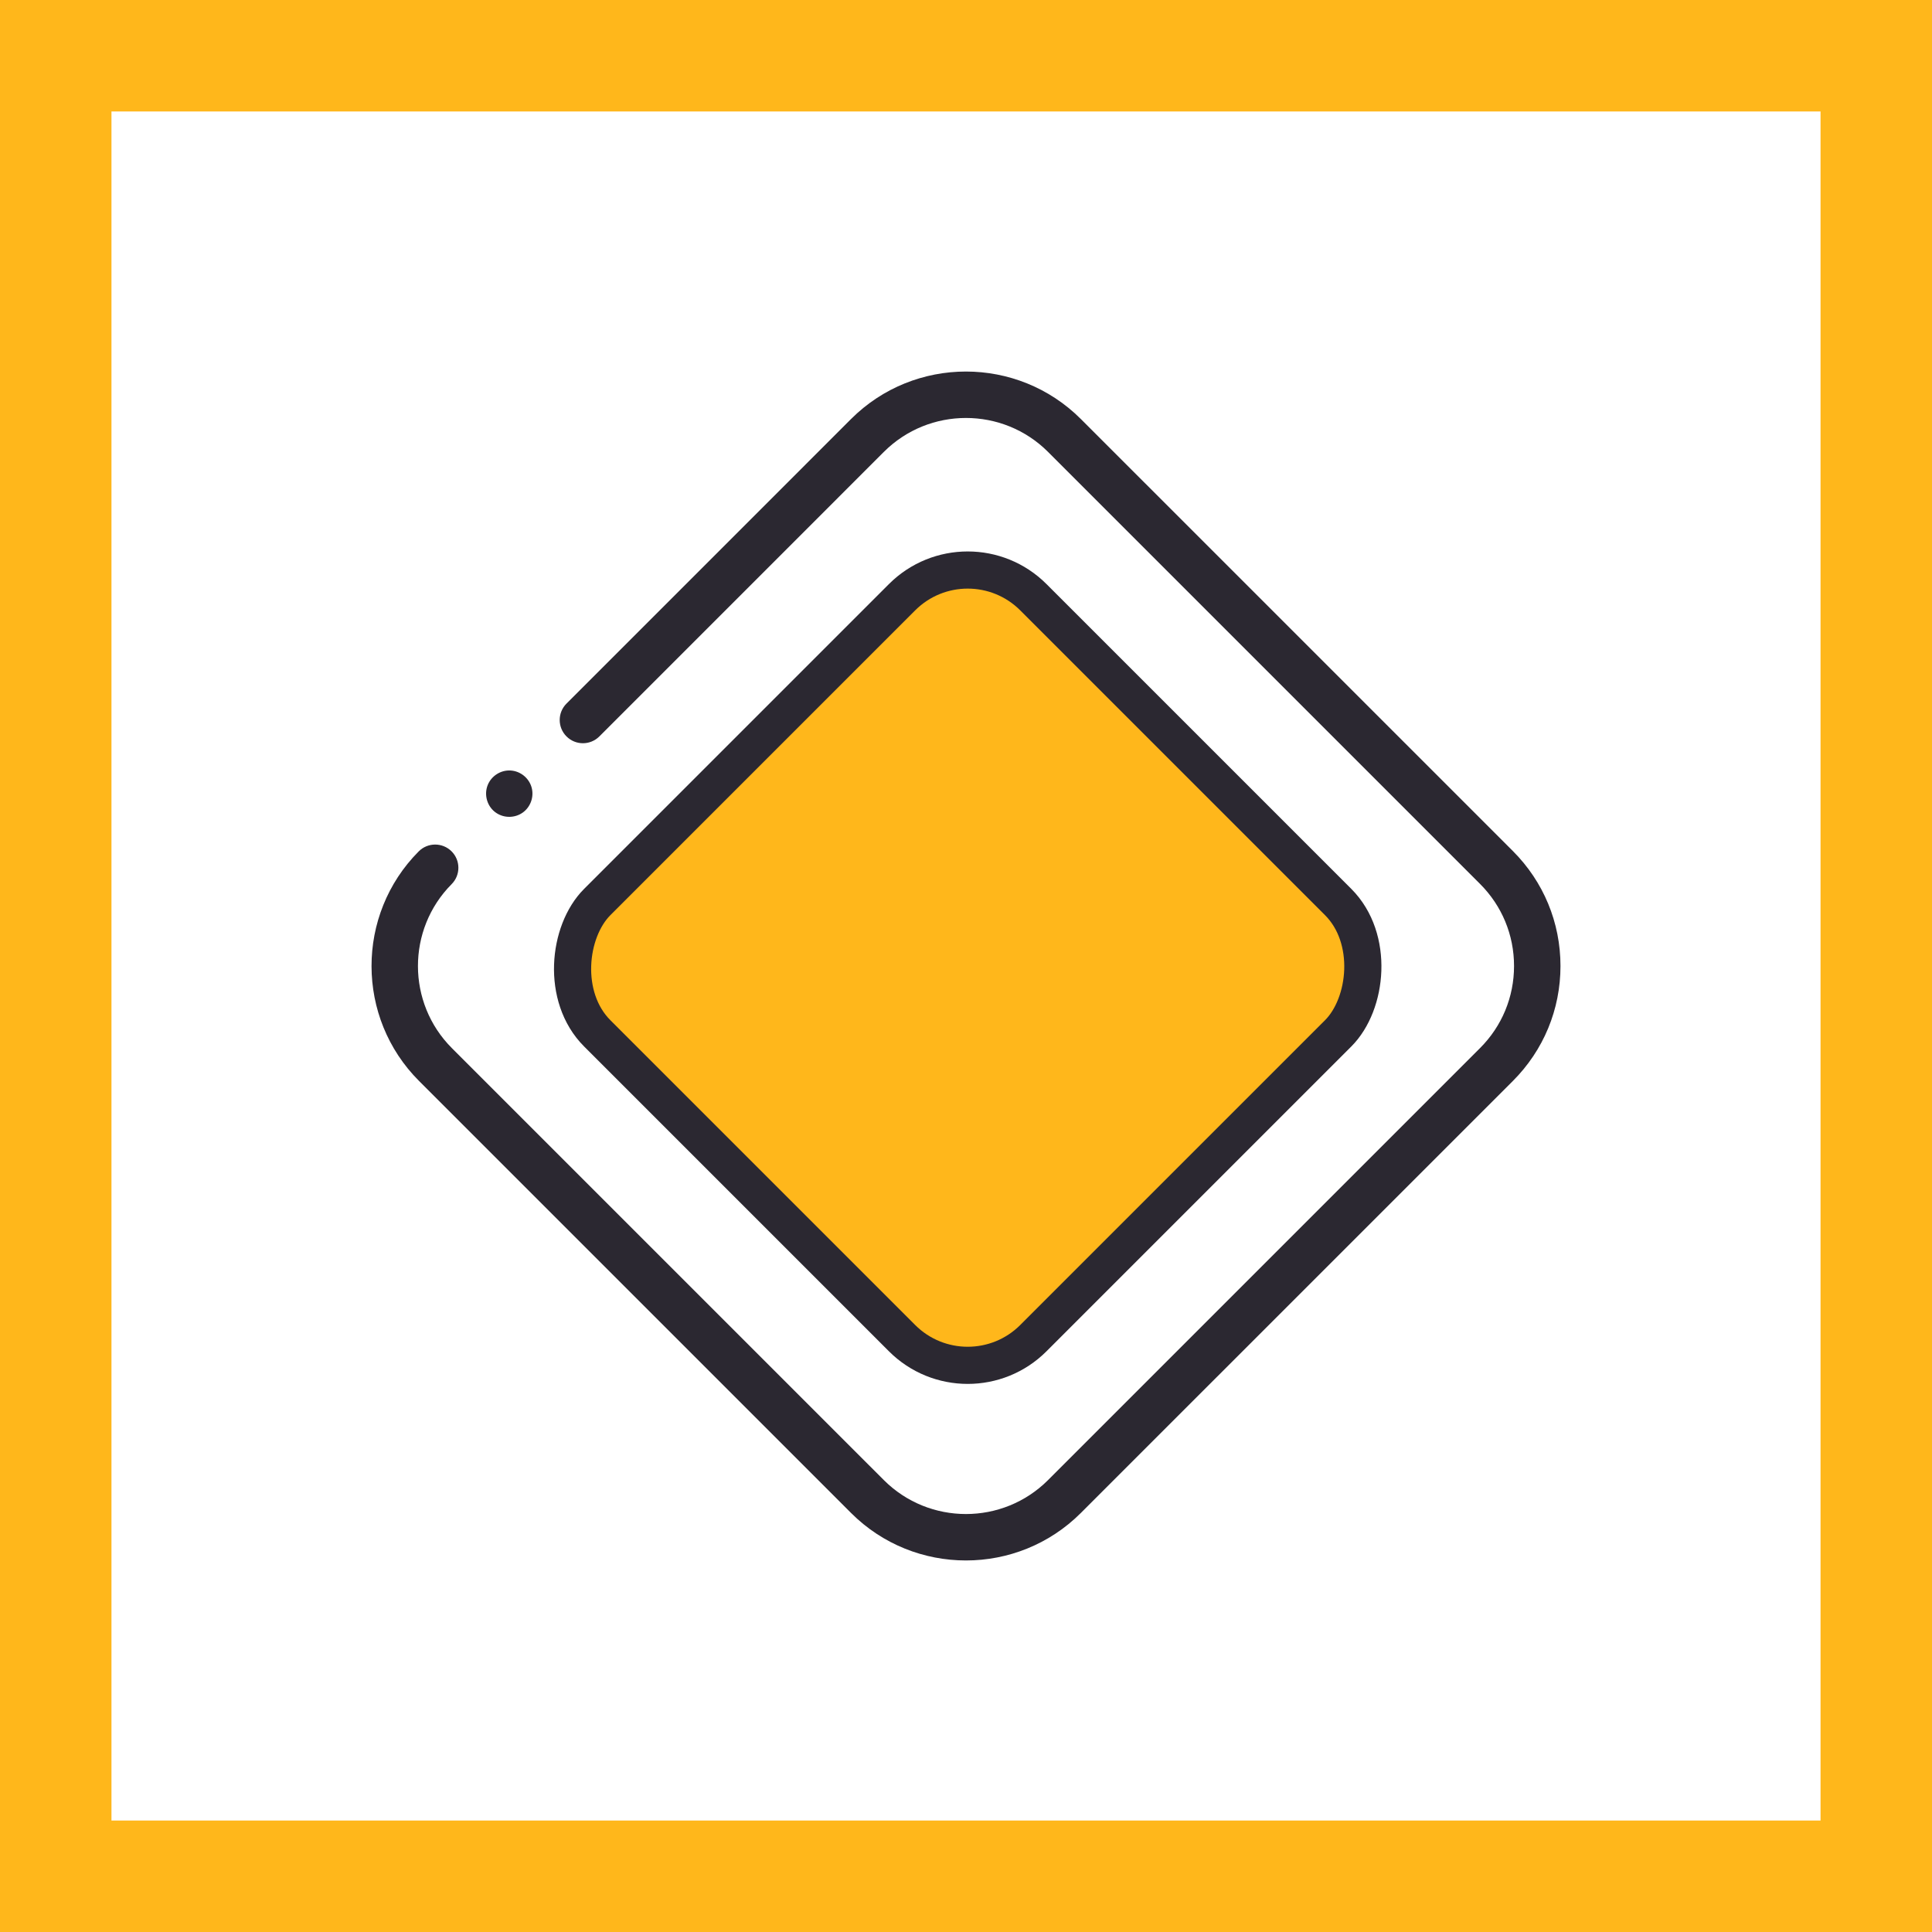 <svg width="104" height="104" viewBox="0 0 104 104" fill="none" xmlns="http://www.w3.org/2000/svg">
<rect x="0" y="0" width="104" height="104" fill="#808080" stroke="none"/>
<rect x="3" y="3" width="98" height="98" fill="white" stroke="#FFB71B" stroke-width="6"/>
<path d="M46.721 23.68C49.638 20.764 54.365 20.764 57.281 23.68L80.322 46.721C83.238 49.637 83.238 54.365 80.322 57.281L57.281 80.322C54.365 83.238 49.638 83.238 46.721 80.322L23.68 57.281C20.764 54.365 20.764 49.637 23.68 46.721L46.721 23.68Z" fill="white"/>
<path d="M81.439 45.812L58.185 22.559C54.773 19.147 49.222 19.147 45.809 22.559L30.495 37.874C30.007 38.362 30.007 39.153 30.495 39.642C30.983 40.13 31.775 40.13 32.263 39.642L47.577 24.327C50.015 21.89 53.98 21.89 56.417 24.327L79.67 47.58C80.851 48.761 81.501 50.33 81.501 52C81.501 53.67 80.851 55.24 79.67 56.42L56.417 79.673C53.98 82.11 50.014 82.11 47.577 79.673L24.324 56.42C21.895 53.99 21.889 50.031 24.311 47.594C24.798 47.105 24.796 46.313 24.306 45.826C23.816 45.34 23.025 45.342 22.538 45.832C19.146 49.244 19.155 54.786 22.557 58.188L45.81 81.441C47.515 83.147 49.757 84 51.997 84C54.239 84 56.479 83.147 58.185 81.441L81.439 58.188C83.091 56.535 84.001 54.337 84.001 52C84.001 49.662 83.091 47.465 81.439 45.812Z" fill="#2B2831"/>
<path d="M26.719 43.763C27.151 44.05 27.728 44.039 28.148 43.735C28.562 43.435 28.752 42.894 28.62 42.401C28.482 41.883 28.014 41.505 27.48 41.476C26.949 41.447 26.447 41.771 26.252 42.264C26.039 42.802 26.233 43.444 26.719 43.763Z" fill="#2B2831"/>
<rect x="52.092" y="28.614" width="33.201" height="33.201" rx="5" transform="rotate(45 52.092 28.614)" fill="#FFB71B" stroke="#2B2831" stroke-width="2"/>
</svg>
